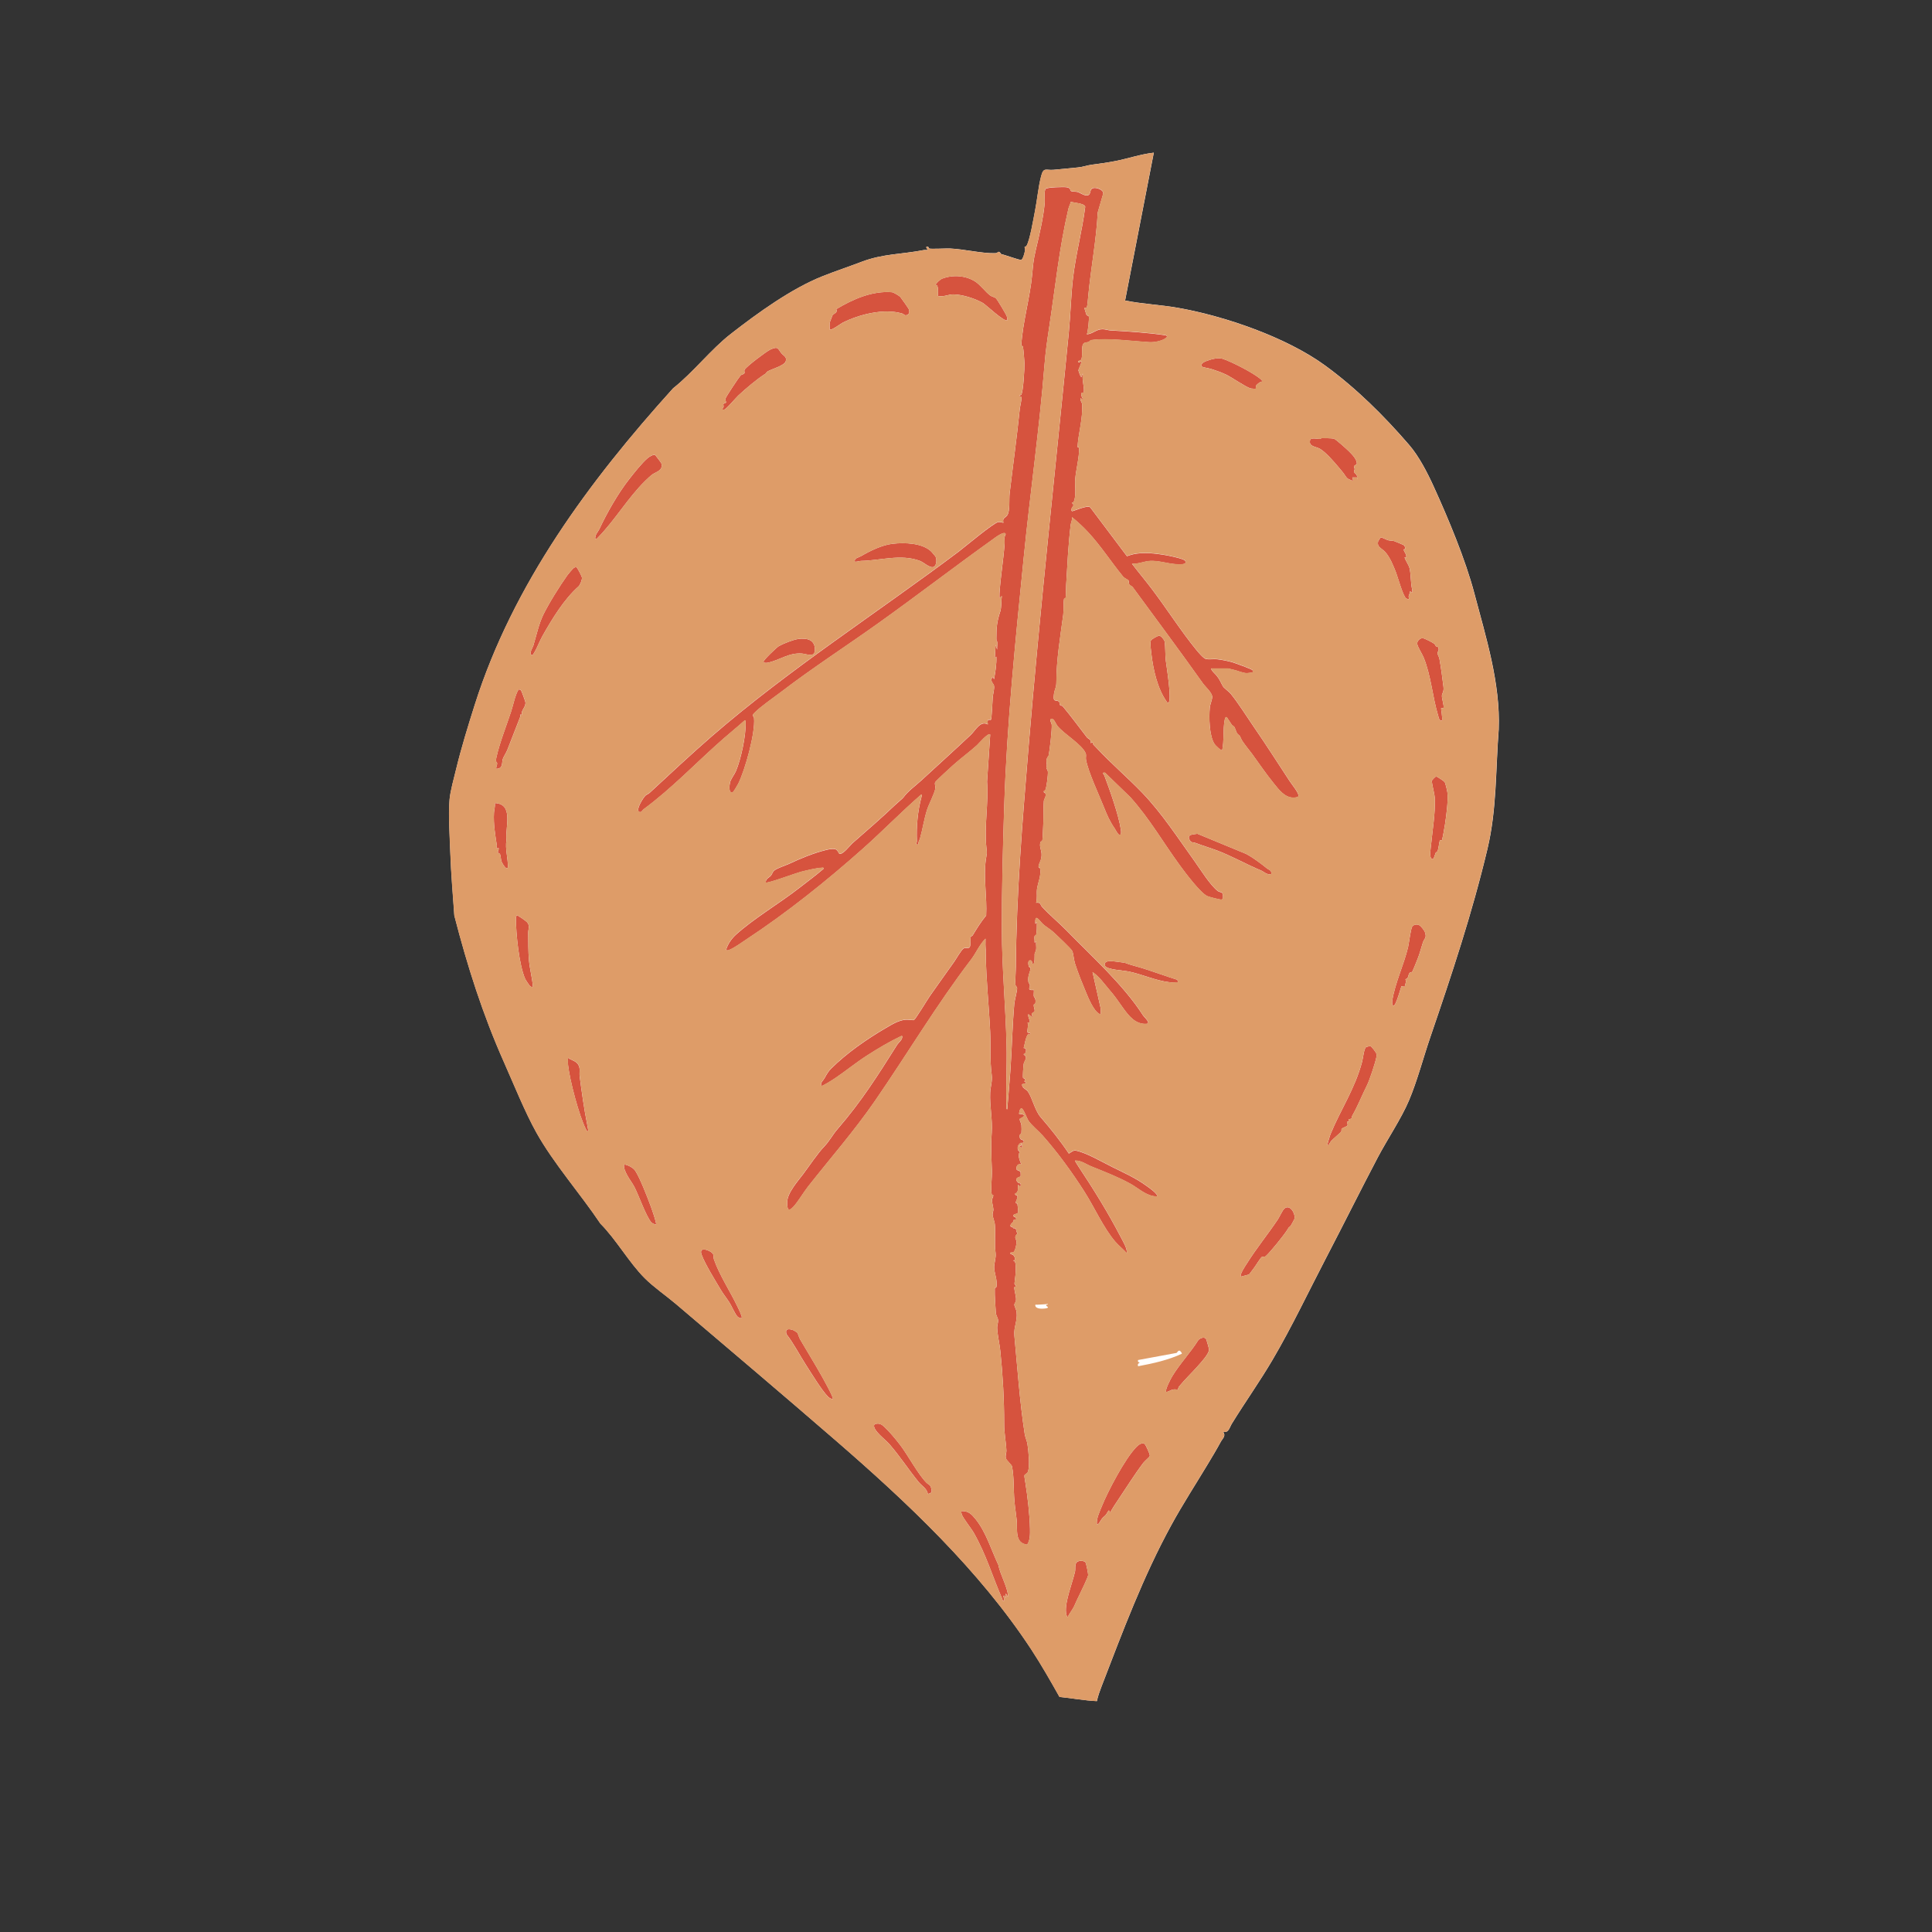 <?xml version="1.0" encoding="UTF-8"?>
<svg id="Layer_1" data-name="Layer 1" xmlns="http://www.w3.org/2000/svg" viewBox="0 0 595.28 595.28">
  <rect x="0" y="0" width="595.28" height="595.28" fill="#333333" stroke="none"/>
  <defs>
    <style>
      .cls-1 {
        fill: #fff;
      }

      .cls-2 {
        fill: #d6533e;
      }

      .cls-3 {
        fill: #de9c68;
      }
    </style>
  </defs>
  <path class="cls-1" d="M355.48,47.04c-3.96.45-7.8,1.78-11.71,2.56-2.45.49-5.24.85-7.37,1.14-1.51.21-2.6.68-4.31.85-2.41.24-4.85.49-7.44.72-2.41.21-3.1-.88-3.84,1.92-.89,3.37-1.22,7.33-1.91,10.81-.47,2.36-1.54,8.86-2.57,10.64-.2.34-.59.36-.64.43-.03.04.23.59.16.98-.11.67-.59,2.68-1.16,2.96-.41.21-5.28-1.63-6.18-1.75-.99-1.42-.82-.32-1.84-.29-4.08.12-9.55-1.25-13.94-1.45-1.06-.05-6.07.21-6.43,0-.15-.09-.21-.47-.29-.49-1.3-.34-.05.92-.12.96-.42.03-.88-.06-1.3.02-6.8,1.33-12.52,1.09-19.17,3.63-3.96,1.51-7.99,2.84-11.92,4.4-9.63,3.81-20.09,11.38-28.3,17.78-6.19,4.81-11.56,11.85-17.79,16.77-25.84,28.6-49.32,60.31-61.12,97.52-2.06,6.5-4.16,13.3-5.76,19.92-.64,2.65-1.78,6.69-2,9.28-.4,4.75.06,11.65.24,16.58.23,6.39.77,12.79,1.23,19.17,4.06,15.71,8.72,30.37,15.3,45.18,2.99,6.74,6.48,15.4,9.99,21.69,5.32,9.53,13.61,18.91,19.72,28.04,4.88,4.91,8.85,12.03,13.66,16.82,2.8,2.8,6.66,5.44,9.59,7.93,16.47,14,33.01,28,49.31,42.12,21.96,19.03,44.16,39.9,60.21,64.36,3.1,4.73,5.91,9.67,8.68,14.6,3.84.39,7.68,1.12,11.52,1.3.29-1.45.87-3.06,1.41-4.47,6.52-16.93,12.81-33.84,21.52-49.76,3.55-6.5,7.55-12.64,11.32-18.92,1.34-2.23,2.68-4.45,3.88-6.68.62-1.15,1.71-1.85.77-3.19,1.73.48,1.92-1.24,2.69-2.48,4.06-6.59,8.6-12.97,12.52-19.64,5.94-10.09,11.2-21.23,16.54-31.47s10.5-20.65,15.89-30.9c2.92-5.55,7.24-11.95,9.6-17.52,2.54-5.97,4.46-13.32,6.6-19.56,6.59-19.28,12.87-38.08,17.6-58,2.9-12.21,2.5-24.32,3.47-36.8.56-14.27-3.97-28.51-7.49-41.88-2.76-10.49-8.04-23.09-12.58-33.05-1.92-4.21-4.5-9.21-7.48-12.68-7.8-9.06-16.47-17.64-26.04-24.6-11.87-8.62-30.73-15.14-45.19-17.69-5.42-.96-10.97-1.18-16.34-2.26l8.85-45.57Z"/>
  <path class="cls-2" d="M373.24,205.92c-.37.37,1.29,1.85,1.55,2.17,1.1,1.34,1.2,1.98,2.04,3.42.27.47,1.88,1.65,2.37,2.25,2.36,2.9,4.92,7.01,7.1,10.18,3.79,5.49,7.48,11.28,11.08,16.76.71,1.08,2.58,3.29,2.73,4.47.07.52-1.23.62-1.56.61-2.75-.02-4.51-2.49-6.01-4.32-2.35-2.87-4.68-6.31-6.82-9.25-.8-1.1-2.75-3.39-3.24-4.45-.81-1.78-.36-.74-1.26-1.74-.28-.31-.62-1.63-.93-2.07-.17-.24-.56-.36-.78-.66-.27-.37-1.38-2.15-1.48-2.24-.47-.38-.63.55-.69.86-.56,2.92-.12,6.24-.75,9.22-.32.32-2.13-1.49-2.35-1.84-1.68-2.52-1.75-8.26-1.48-11.24.09-1.04.79-2.55.74-3.37-.08-1.33-2.1-3.05-2.82-4.06-7.12-10.01-14.44-19.85-21.68-29.72-.26-.35-.87-.45-1.08-.91-.17-.38-.05-.92-.24-1.2-.09-.13-1.21-.59-1.69-1.19-3.68-4.5-6.8-9.4-10.79-13.69-1.52-1.64-3.18-3.16-4.92-4.56.2.83-.28,1.55-.37,2.27-.76,6.13-1.04,12.57-1.41,18.69-.06,1-.06,3.23-.14,3.85-.02.16-.44.13-.49.31-.25,1.02-.09,3.64-.27,4.97-.92,6.91-2.1,13.82-2.12,20.87,0,1.54-.48,1.96-.72,3.41-.51,3.06.87,1.71,1.55,2.51.23.27.17.82.34,1.06.15.23.55.05.76.3,2.57,3.06,5.03,6.42,7.5,9.62.36.47,1.43.56,1.13,1.75,1.15-.5.49,0,.79.4.18.23.84.86,1.12,1.17,4.42,4.75,9.43,9,13.93,13.67,6.08,6.31,11.02,13.96,16.13,21.07,1.81,2.52,4.88,7.53,7.26,9.3.39.29,1.1.34,1.27.53.28.31.54,1.86-.1,2.08-.36.12-3.85-.81-4.41-1.05-2.13-.93-6.92-7.33-8.5-9.5-5.13-7.02-9.41-14.52-15.25-20.99l-7.8-7.56c-1.16-.09-.38.42-.19.92,1.65,4.4,4.39,12.06,5.05,16.54.06.43.15.93.02,1.34-.43,1.36-1.68-1.3-1.88-1.58-1.58-2.29-2.33-4.05-3.39-6.71-1.43-3.6-4.77-10.68-5.47-14.49-.12-.62.13-1.43-.09-1.96-1.16-2.8-6.58-5.86-8.7-8.45-.48-.59-1.05-2.19-1.67-2.18-1.11,0-.15,1.18-.1,1.81.11,1.57-.61,7.93-.98,9.55-.02.1-.7.69-.64,1.78.07,1.22.23.5-.03,1.91-.04.24.42.65.46,1.15.1,1.02-.36,4.73-.77,5.69-.1.24-.43.23-.45.32-.18.71.42.5.48.75.28,1.14-.43,1.58-.5,2.36-.22,2.58-.03,5.66-.23,8.39-.08,1.12-.08,2.6-.21,3.62-.06.48-.45.33-.57.64-.53,1.34.41,2.48.31,4.15-.07,1.16-.38,1.68-.7,2.47-.6,1.52.15,1.15.22,1.42.5,2.1-.69,4.53-.93,6.47-.17,1.36.16,2.79-.27,4.17,1.55-.19,1.21.57,1.78,1.21,2.06,2.31,5.22,4.91,7.57,7.32,7.89,8.1,17.53,16.74,23.56,26.12.42.66,2.76,2.63.92,2.68-3.28.1-5.29-2.48-7.06-4.94-1.59-2.22-2.45-3.56-4.34-5.74-1.63-1.89-2.92-3.85-5.04-5.28l2.5,11.17.02,1.78c-.24.05-.31-.02-.48-.11-1.75-.98-3.29-4.77-4.03-6.53-1.17-2.81-2.42-5.89-3.39-8.85-.37-1.13-.54-3.18-.86-3.94-.28-.67-5.09-5.19-6-6-.85-.76-2.1-1.47-3-2.28-1.15-1.04-2.59-3.68-2.39-.12l.48-.48c-.04,1.13.07,2.84-.25,3.91-.06.22-.43.08-.49.52-.07.55.08,1.24.02,1.82l.48-.24c-.07.74.1,1.58.02,2.3s-.41.99-.48,1.44c-.04.26.2,3.77-.73,2.99-.05-.04.06-1.25-.84-.96-.56.18-.38,1.42-.2,1.87.12.3.53.27.53.39-.07,1.43-.96,2.2-.68,4.32.05.37.43.63.47.99.06.44-.27.95-.22,1.16.14.6,1.32.29,1.42.38.09.08-.07,1.45-.02,1.82.05.42.72.61.52,2.16-.06.47-.51.24-.53.69-.02.63.38,1.23.27,1.87-.04.21-.89.64-.91.69-.06.18.33.81.19,1.16l-1.2-.96c-.33,1.05,1.35,2.89-.24,2.64.37.87-.22,2.31-.02,2.99.05.18,1.32.11.74.61-.08.06-.55-.17-.73.16-.67,1.21-.83,2.72-1.19,4.04.98-.04.8.83.47,1.63-.11.28-.55.11-.47.3.12.26.67.4.7.94.04.69-.59,1.39-.69,1.95s-.36,4.12-.2,4.38c.08.14.59.15.64.42.04.22-.22.5-.22.69,0,.2.67.01.48.49l-1.2.36c-.15,1.11,1.27,1.52,1.77,2.22,1.36,1.91,2.16,5.84,3.89,7.84,3.1,3.6,6.1,7.33,8.75,11.3.68-.4,1.34-1.09,2.2-.91,3.29.68,8.12,3.53,11.26,5.08,3.59,1.78,7.07,3.32,10.37,5.71.48.34,3.93,2.7,3.28,3.32-3.13,0-5.6-2.51-8.18-3.93-3.84-2.11-7.94-3.68-11.97-5.31-1.55-.62-3.22-1.91-5.04-1.8-.1.09.94,1.67,1.09,1.9,4.54,6.83,9.05,14.08,12.95,21.61.75,1.45,2.04,3.49,1.92,5.04-1.11-1.24-2.53-2.35-3.6-3.6-3.59-4.17-6.47-10.69-9.52-15.44-3.83-5.99-8.14-11.92-12.8-17.2-1.25-1.41-3.5-3.2-4.45-4.67-.41-.63-1.36-3.25-1.9-3.62-.72-.48-.88,1.17-.97,1.57,3.39.28.26,1.4.23,1.56-.1.53.43,1.17.51,1.9.06.55.07,1.9,0,2.43-.06.45-.75.24-.5,1.42.21,1.01,1.48.48,1.2,1.44-.03.1-.44.09-.48.28-.1.46.05,1.04,0,1.52l-.71-.48v-.23c.66.09.49-.41.47-.96-1.1.33-1.66,2.21-.47,2.78-.73,1.25-.01,2.68.47,3.94-1.08-.39-1.65.54-1.46,1.52.06.29,1.05.49,1.17.69.1.18.12,1.27.06,1.48-.04.13-2.38.39-.75,1.91.44.41.99-.22.73,1.36l-.72-.72c-.26,1.12.31,2.22-.96,2.76-.13.49.67.46.74.76.14.65-.59,1.53-.51,2.09.02.16.44.12.49.31.06.24.28,2.35.24,2.54-.14.78-1.71.34-1.44,1.26.05.17.63.25.73.48.34.82-.45.47-.66.65-.1.09-.03.44-.14.57-.3.36-.79.55-.88,1.18-.07.53.73.27.92.83,1.1-.23.67.82,1.25,1.58-1.3,1.33-.32,1.62-.28,2.62.03.62-.43,2.88-1,3.18-.35.18-1.07-.14-.89.43.08.25.8.13,1.15.78.22.41.55,1.51-.18,1.27v.23c.59-.21.65,1.29.67,1.8.09,1.84-.23,3.39-.39,5.08-.04.36.44.53.45.92,0,.16-.49.09-.5.26-.08.97.66,2.89.51,4.08-.08.57-.54.94-.5,1.41.03.39.61,1.4.7,2.21.3,2.72-.95,4.65-.7,7.18.95,9.95,1.62,20.22,3.2,30.4.17,1.07.71,2.05.86,3.22.29,2.13.77,6.29.16,8.26-.24.78-1.1.8-1.12,1.31-.02.4.21,1.63.29,2.14.68,4.27,1.33,9.8,1.43,14.17.04,1.72.04,3.57-.86,4.94-3.96-.49-2.94-4.6-3.24-7.57-.2-1.99-.55-4-.71-6.01-.28-3.37-.08-7.18-.73-10.55-.09-.45-1.68-1.85-1.87-2.45-.27-.89.17-1.66.14-2.35-.12-2.88-.7-5.27-.69-8.37.01-7.3-.42-14.96-1.18-22.34-.24-2.32-.9-4.89-.97-7.22-.02-.83.36-1.57.27-2.39-.07-.67-.63-1.38-.69-2.23-.13-2.17-.38-5.27-.32-7.37.01-.45.47-.22.53-.69.26-2.05-.54-3.7-.7-5.53-.14-1.6.62-3.13.42-4.78-.41-3.31.02-5.59-.21-8.67-.08-1.1-.67-2.3-.72-3.14-.04-.59.29-1.12.25-1.65-.06-.89-.45-1.99-.42-2.85.02-.48.42-1.13.4-1.46,0-.14-.44-.11-.49-.3-.38-1.57.13-5.28.05-7.4-.16-4.19-.33-7.52-.04-11.75.27-3.93-.68-8.13-.48-12.25.09-1.84.73-3.5.46-5.51-.6-4.51-.26-8.69-.47-13.21-.37-7.93-1.26-15.97-1.37-24.21-.01-.85.03-.94-.06-1.96-.07-.83.02-1.68-.01-2.51-1.87,1.85-2.89,4.41-4.45,6.46-10.72,14.05-19.58,29-29.63,43.57-6.34,9.2-13.73,17.63-20.63,26.41-1.42,1.81-2.96,4.51-4.44,6.12-1.71,1.86-1.97.66-1.95-1.36.03-2.87,3.23-6.41,4.91-8.64,1.93-2.56,4.42-6.35,6.55-8.57,1.65-1.72,2.47-3.5,4.05-5.32,7.41-8.56,12.37-16.46,18.39-26,.46-.72,1.48-1.41,1.54-2.3.03-.37.04-.43-.34-.34-3.68,1.75-7.14,3.82-10.56,6.02s-6.42,4.67-9.67,6.88c-.53.36-4.14,2.71-4.39,2.44-.26-1.13.58-1.57,1.05-2.42.66-1.18,1.08-2,2.06-2.97,4.77-4.73,10.94-9.02,16.83-12.46,1.91-1.11,3.82-2.33,6.09-2.55.58-.06,2.39.21,2.52.13.6-.37,4.19-6.37,4.99-7.51,2.48-3.56,5.02-7.04,7.5-10.57.52-.75,2.23-3.72,2.87-4.02.54-.26,1.51.08,1.81-.35.44-.62.18-2.54.35-3.2.05-.22.46-.25.57-.43,1.29-2.12,2.59-4.24,4.18-6.15.31-5.57-.87-11.68-.1-17.18.32-2.31.43-1.44.16-3.9-.69-6.31.72-13.69.22-20.16l.97-14.51c-.64-.68-3.59,2.84-4.06,3.26-2.32,2.11-4.96,4.01-7.38,6.18-.77.69-5.18,4.71-5.48,5.2-.34.56.12,1.22.02,1.92-.23,1.58-2.03,4.91-2.61,6.77-.88,2.83-1.32,5.84-2.12,8.68-.17.61-.65,1.07-.46,1.83-1.24.14-.47-.29-.5-1.05-.19-4.48.24-9.2,1.4-13.53.05-.2.19-.71-.06-.78-6.12,5.31-11.79,11.17-17.83,16.55-11.2,9.98-23.56,19.87-36.12,28.14-1.34.88-3.5,2.45-4.88,3.04-.35.15-.97.48-1.3.14.48-1.74,1.67-3.45,3.01-4.67,5.44-4.95,13.45-9.67,19.47-14.36,2.52-1.96,5.09-3.86,7.52-5.93.1-.52-.23-.37-.59-.35-1.55.06-4.81.85-6.42,1.26-1.4.36-10.34,3.68-10.74,3.29-.15-1.15,1.07-1.54,1.58-2.14.42-.5.43-1.09,1.05-1.59.89-.72,3.46-1.54,4.64-2.08,3.58-1.68,7.43-3.27,11.36-4.24.74-.18,1.87-.4,2.61-.26.92.18,1.17,1.28,1.36,1.4,1.01.59,3.44-2.64,4.06-3.18,4.48-3.92,9.05-7.86,13.29-11.91.49-.46,2.23-1.91,2.45-2.23,1.41-1.95,3.57-3.45,5.48-5.2,5.07-4.67,10.19-9.29,15.24-14.04,1.5-1.41,2.96-4.54,5.28-3.24-.34-2.16.64-1.16.95-1.45.26-.24.48-6.03.56-7s.63-2.63.36-3.62c-.16-.59-1.45-1.46-.32-2.57l.36.72c.42-2.29.8-4.62.72-6.96l-.48.48.24-4.08.48,1.44c-.1-.75.16-1.8,0-2.48-.09-.41-.23.4-.24-.99,0-3.38.17-5.2,1.18-8.23.43-1.28.3-3.46.5-4.85l-.72.72c0-.52-.03-1.04,0-1.56.34-5.14,1.21-10.22,1.59-15.4.07-.93-.29-1.72.32-2.82-.34-1.18-3.45,1.24-4.05,1.68-11.86,8.48-23.42,17.39-35.32,25.88-10,7.13-20.25,13.74-29.95,21.17-2.33,1.78-6.15,4.37-8.07,6.33-1.06,1.08-.23.84-.15,1.63.44,4.57-2.75,16-4.87,20.23-.18.36-1.43,2.49-1.62,2.57-1.54.68-1.06-2.44-.86-3.13.28-.97,1.31-2.29,1.75-3.29,1.59-3.68,3.13-11.02,3.01-14.99-.01-.36.16-.71-.37-.6-2.13,1.91-4.37,3.72-6.52,5.6-8.2,7.19-15.88,15.35-24.62,21.76-.28.21-.67,1.17-1.36.7-1-.68,1.36-4.35,1.98-4.94.36-.34.94-.53,1.36-.92,6.24-5.76,12.62-11.76,19.14-17.41,23.74-20.56,50.73-37.88,75.89-56.76,1.95-1.46,10.93-9.05,12.4-9.23.58-.07,1,.15,1.53.24-.38-1.57.57-1.46,1.17-2.31.93-1.32.53-4.93.74-6.7,1.03-8.73,2.24-17.36,3.14-26.14.09-.84.65-2.95.48-3.57-.06-.23-.47-.14-.48-.16-.36-.5.36-.46.41-.51.65-.74,1.09-8.5,1.02-9.92-.04-.92-.31-4.3-.48-5-.05-.22-.5-.05-.48-.49.41-6.99,2.7-14.64,3.36-21.88.25-2.8.38-4.35,1.03-7.13,1.06-4.53,2.4-10.08,2.81-14.71.09-.97-.25-3.83.3-4.38.49-.49,5.57-.64,6.48-.48,1.38.24.95.94,1.31,1.15.49.28,1.49.13,2.05.3.93.29,2.89,1.82,3.66.64.44-.68.12-1.63,1.27-1.86.95-.19,3.35.63,2.9,1.93l-1.63,5.6c-.43,8.47-2.07,16.89-2.89,25.42-.08.87-.26,3.15-.46,3.83-.09.31-.65.06-.73.14s.55,2.06.61,2.15c.14.23.59.28.72.49.19.28-.23,4.79-.61,5.52,1.91-.16,2.89-1.59,4.88-1.58.77,0,1.69.34,2.44.38,5.46.3,11.18.67,16.56,1.44,1.32.19.91.71,0,1.21-1.23.68-3.17,1.05-4.57.97-5.3-.3-12.85-1.39-18.01-.64-.23.03-.45.44-.77.56-.41.15-1,.14-1.34.34-1.14.65-.28,3.84-.92,5.08-.32.62-1.05.15-.92.76.07.32.71-.2.96-.12.2.21-.91,2.35-.9,2.72,0,.12.6,1.77.67,1.84.6.58.33-.87.71-.72-.38,1.64.54,4.18.26,5.63-.07.37-1.01-.45-.69,1.16.09.45.72.86.07,1.13-.24.1.06-.6-.36-.48-.21.69.43,1.27.47,1.81.3,4.43-1.13,8.84-1.41,13.21,0,.12.46,0,.48.45.11,2.51-.95,6.65-1.18,9.37-.17,1.98.4,5.18-.45,7.03-.18.39-.54.27-.56.29-.09.15.48.41.45.8-.03.33-1.1,1.34-.45,1.84.23.18,4.77-2.01,5.62-1.18l11.33,15.07c3.64-1.5,7.83-.99,11.66-.38,1.02.16,5.77,1.13,6.2,1.72,1.07,1.46-2.1,1.17-3.01,1.09-2.42-.19-5.17-1.11-7.68-.98-1.93.1-3.71,1.01-5.64.86,2.08,2.71,4.29,5.33,6.34,8.06,4.48,5.94,8.83,12.77,13.47,18.45.64.78,2.24,2.74,3.12,2.88,1.02.16,2.24-.08,3.32.04,1.39.15,3.28.53,4.62.9.75.21,6.12,2.18,6.3,2.46.06.1.05.67.03.69-.06.06-1.61.24-1.8.24-1.29-.02-2.88-.8-4.17-1.06-.41-.08-1.5-.38-1.59-.38h-5.16ZM310.36,341.76c.31-3.95.68-7.92.96-11.88.48-6.84.6-13.8,1.21-20.63.11-1.19.92-3.98.86-4.81-.03-.4-.47-.64-.51-.95-.13-.93.11-4.19.12-5.51.17-22.5,2.02-44.82,3.87-67.21,3.54-42.83,8.26-85.58,12.46-128.41.53-5.41.64-10.9,1.24-16.28.84-7.54,2.86-14.83,3.81-22.35-.12-1.09-3.54-1.24-4.44-1.56-.16.75-.56,1.4-.74,2.15-2.85,12.14-4.05,24.24-5.93,36.55-.63,4.11-1.11,7.48-1.44,11.58-1.59,19.88-4.44,39.67-6.42,59.53-2.52,25.37-5.16,50.78-5.99,76.33-.41,12.74-.76,25.44-.73,38.13.03,11.82,1.16,23.65,1.45,35.53.16,6.31-.26,12.67,0,18.97.01.29-.18.89.24.84Z"/>
  <path class="cls-2" d="M277.41,91.51c.23.26,2.54,3.53,2.61,3.75.2.6.3,1.27-.3,1.65-.93.6-1.14-.14-1.76-.32-5.58-1.65-13.19.26-18.3,2.82-.58.29-3.58,2.56-4.02,2.1.05-.72-.11-1.54.05-2.23.03-.11.75-1.98.8-2.08.38-.66,1.73-.79,1.18-1.95,5.15-3.09,11.1-5.72,17.24-5.21.48.1,2.18,1.1,2.5,1.46Z"/>
  <path class="cls-2" d="M300.44,86.73c1.69,1.07,3.21,3.25,4.68,4.32.49.36,1.31.47,1.76.88.41.38,3.14,4.94,3.33,5.54.12.38.2.75.16,1.16-.78.82-6.58-4.74-7.55-5.29-2.49-1.4-6.28-2.61-9.14-2.64-1.36-.01-3.11.89-4.67.49-.05-1,.17-2.25-.25-3.19-.11-.26-.55-.11-.47-.29.24-.54,1.39-1.62,1.99-1.85,3.24-1.25,7.22-1.01,10.16.86Z"/>
  <path class="cls-2" d="M352.78,445.03c.26.3,1.24,2.41,1.35,2.86.08.33.25.55.05.91-.09.17-1.57,1.48-1.92,1.94-2.72,3.6-5.21,7.62-7.68,11.28-.93,1.38-1.75,2.6-2.54,4.06l-.36-.72c-.47.43-.65,1.11-1.1,1.55-.9.88-.7.45-1.57,1.79-.22.34-.57,1.1-1.05.98-.14-1.9.76-3.64,1.44-5.35,1.81-4.58,7.23-14.97,10.79-18.54.55-.56,1.84-1.6,2.58-.76Z"/>
  <path class="cls-2" d="M416.39,344.58c-.39.47-1.23-.14-.66,1.02-1.4-.2-.19.59-.58,1.2-.21.33-1.59.74-1.76,1.02-.13.21.02.6-.13.82-.3.46-2.5,2.23-3.15,2.96-.11.13-1.04,1.89-1.1,1.07-.01-.2.77-2.79.92-3.16,3.14-7.66,7.54-13.98,9.77-22.39.25-.96.59-4.18,1.25-4.51.22-.11,1.11-.3,1.35-.25.31.07,1.6,1.83,1.72,2.13.2.48.17.76.07,1.25-.33,1.72-2.1,7.1-2.88,8.64-1.57,3.11-2.78,6.29-4.55,9.38-.14.24-.12.66-.25.82Z"/>
  <path class="cls-2" d="M201.84,140.19c.14.08,1.87,2.38,1.92,2.54.67,2.22-1.57,2.64-2.72,3.43-.55.38-1.76,1.52-2.28,2.04-5.25,5.17-9.16,11.89-14.39,17.29-.27.28-.52.67-.96.59-.13-1.35.85-2.16,1.3-3.13,2.31-4.94,5.76-10.99,9.11-15.25,1.59-2.03,3.87-4.95,5.77-6.58.4-.35,1.77-1.19,2.25-.91Z"/>
  <path class="cls-2" d="M235.89,115.12c-2.76,1.76-6.06,4.56-8.45,6.79-.8.75-3.65,4.2-4.34,4.31-.98.15-.19-.69-.15-.88.05-.28-.13-.62-.06-.79.15-.34.74-.39.82-.5.1-.13-.3-.74-.18-1.23.13-.57,4.16-6.6,4.65-7.12.33-.35,1-.33,1.2-.74.14-.29-.2-.6.08-1.08.59-1.02,6.76-5.68,7.97-6.21,2.48-1.1,2.22-.14,3.34,1.18.73.85,1.8,1.17,1.31,2.51s-4.28,2.32-5.57,3.08c-.39.23-.47.6-.62.69Z"/>
  <path class="cls-2" d="M287,170c.11.11,1.16,1.35,1.21,1.43.53.86.4,3.12-.77,3.3s-2.84-1.49-4.06-1.94c-5.85-2.17-12.19-.06-18.04.03-.65.01-1.31.36-2.01.22-.04-1.15,1.18-1.22,1.98-1.69,2.7-1.58,6.45-3.43,9.69-3.8,3.7-.43,9.22-.29,12.01,2.45Z"/>
  <path class="cls-2" d="M178.29,180.65c-4.49,3.97-8.16,10.01-11.17,15.35-.93,1.66-1.66,3.77-2.64,5.28-.15.23-.26.63-.64.55-1.03-.22.35-2.46.48-2.88.9-2.95,1.73-6.78,3.03-9.45,1.72-3.55,5.13-9,7.45-12.24.22-.31,1.56-1.91,1.76-2.07.27-.21.72-.6,1.08-.37.31.19,1.62,2.71,1.67,3.16.08.65-.59,2.28-1.02,2.67Z"/>
  <path class="cls-2" d="M442.45,199.13c.15.16.82-.13.83.98,0,.57-.38.75-.38,1.09,0,.4.52,1.24.61,1.78.51,2.88.89,5.77,1.24,8.6.21,1.7-.49,1.97-.48,2.85.01,1.03.66,2.82.51,3.6-.05.27-.64.04-.73.13-.13.14.53,3.23.23,3.84-.88.03-.86-.52-1.13-1.39-1.79-5.85-2.19-12.38-4.51-18.05-.4-.98-1.91-3.33-1.98-4.25-.06-.74.89-1.76,1.71-1.68.6.06,2.97,1.3,3.53,1.71.26.19.33.55.55.78Z"/>
  <path class="cls-2" d="M397.67,377.71c-.73.74-.28-.01-1.04,1.23-.91,1.49-5.4,7.08-6.66,8.12-.37.31-.79.03-1.12.19-.45.22-1.89,2.67-2.42,3.35-.28.36-1.4,1.9-1.49,1.99-.26.25-2.06.56-2.58.78-.54-.58,1.41-3.41,1.82-4.06,2.95-4.7,6.42-8.94,9.51-13.53.56-.83,1.46-2.92,2.09-3.43,1.78-1.45,3.5,1.84,3.04,3.27-.04.11-1.07,2.01-1.15,2.1Z"/>
  <path class="cls-2" d="M444.25,258.91s-.45-.2-.57.02c-.27.49-.39,2.48-.76,3.33-.13.3-.47.31-.55.47-.34.68-.63,2.79-1.45,1.64-.5-.69-.06-3.3.04-4.3.44-4.46,1.25-9.23,1.15-13.73-.04-1.77-.79-3.94-.95-5.74.05-.26,1.08-1.31,1.33-1.34.29-.03,2.43,1.42,2.63,1.7.24.33.79,2.71.85,3.23.27,2.67-.34,7.11-.75,9.82-.1.64-.79,4.73-.97,4.9Z"/>
  <path class="cls-2" d="M432.7,168.06c.06.06.32.91.31,1.01,0,.14-.5.14-.51.26-.03.51,1.12,1.66.73,2.52l-.47-.13c.34,1.13,1.34,2.36,1.57,3.47.45,2.19.28,4.33.77,6.43.08.34.07.68.05,1.02l-.71-.48c.06.57-.35,1.08-.41,1.59-.05.46.57,1.36-.74.63-.96-.53-2.58-6.48-3.13-7.91-.81-2.08-1.89-4.81-3.4-6.44-1.02-1.11-2.65-1.51-2.11-3.3.03-.1.74-1.14.81-1.14.36-.03,1.69.72,2.24.87.61.16,1.24.08,1.89.27.34.1,2.98,1.22,3.1,1.34Z"/>
  <path class="cls-2" d="M415.63,139.05c.96.97,2.45,2.41,2.45,3.88,0,.09-.92.63-.92.73,0,.23.21.54.22.91,0,.25-.22.54-.21.77,0,.36,1.2.96.95,1.77h-1.44c-.09.08.59,1.27-.12.96-.26-.11-1.14-.48-1.25-.56-.53-.33-1.11-1.46-1.51-1.92s-.68-.83-1.11-1.34c-1.44-1.72-4.14-4.9-6.02-5.98-1.31-.76-3.59-.59-2.98-2.77.19-.7,2.47-.25,2.88-.27.3,0,.46-.24.75-.23.91,0,2.9-.01,3.66.16.55.12,4.01,3.25,4.64,3.88Z"/>
  <path class="cls-2" d="M437.49,285.2c.38.26,1.35,1.46,1.53,1.95.68,1.93-.15,1.88-.61,3.26-.56,1.71-.95,3.39-1.64,5.08-.29.73-1.38,3.47-1.6,3.87-.14.26-.61.17-.84.4-.33.32-.36,1.11-.63,1.55-.18.29-.62.35-.65.41-.05.08.21.47.15.74-.05.24-.37,1.57-.43,1.62-.05.05-.69-.35-.96-.24-.54,1.65-1.08,3.72-1.81,5.27-.69,1.46-1.21.51-1.02-.78.8-5.32,3.61-11.15,4.87-16.5.3-1.27.81-5.74,1.31-6.37.57-.7,1.6-.77,2.33-.27Z"/>
  <path class="cls-2" d="M369.08,420.89c-1.67,1.9-3.98,4.1-5.79,6.31-.22.27-.34.92-.38.95-.06.05-.95-.15-1.55-.01-.75.18-1.27.68-2.03.74-.48-.54,1.41-4.08,1.82-4.77,2.38-3.96,5.7-7.38,8.13-11.3.6-.51,1.6-.95,2.28-.36.13.11.97,3.16.97,3.36,0,1.32-2.53,4.04-3.46,5.09Z"/>
  <path class="cls-2" d="M300.64,468.13c3.16,3.91,4.82,9.51,6.96,14.03.58,3.01,2.68,6.45,3.01,9.48.12,1.13-.6-.87-.72-.6v1.2c-.32.14-.25-1-.72-.48-.08.09.38,1.1.24,1.44-.63.11-.42-.11-.58-.48-3.03-6.97-4.98-13.77-8.82-20.48-.81-1.41-3.3-4.47-3.69-5.67-.11-.32-.14-.63-.11-.97,2.21-.1,3.19,1,4.43,2.53Z"/>
  <path class="cls-2" d="M360.04,216.48c-.34.25-.51-.23-.65-.43-2.74-3.87-4.05-9.68-4.6-14.36-.12-1.02-.47-3.39-.22-4.24.15-.52,2.09-1.5,2.52-1.57.56-.09,1.64,1.19,1.74,1.77.29,1.64.16,4.12.37,5.87s1.92,12.16.84,12.96Z"/>
  <path class="cls-2" d="M388.84,117.6c-.37-.17-1.52.82-1.7,1.06-.3.41-.18,1.05-.22,1.1-.05.06-1.43-.04-1.5-.06-1.45-.34-5.89-3.46-7.7-4.31-1.37-.64-3.09-1.26-4.53-1.71-.43-.13-2.71-.56-2.8-.68-.63-.76.43-1.41,1.05-1.66,1.37-.55,3.8-1.27,5.17-.83,2.73.87,9.63,4.39,11.74,6.26.27.24.59.37.5.82Z"/>
  <path class="cls-2" d="M160.54,212.7c.13.14,1.28,3.29,1.33,3.59.27,1.69-1.54,2.52-1.03,4.03l-.48-.24c0,.25.02.53-.07.77-1.32,3.4-2.64,6.8-3.97,10.2-.32.82-1.27,2.28-1.43,2.89-.32,1.26.12,2.89-1.98,2.94-.13-.56.35-1.27.25-1.76-.08-.4-.58-.13-.19-1.89,1.02-4.5,3.05-9.56,4.5-13.98.73-2.21,1.16-4.87,2.3-6.82.17-.04.62.14.75.28Z"/>
  <path class="cls-2" d="M383.97,263.12c2.01,1.04,4.6,2.99,6.44,4.48.53.43,1.42.45,1.31,1.68-1.41.37-2.16-.64-3.14-1.06-4.45-1.86-8.7-4.27-13.18-6.02-2.33-.91-5.04-1.7-7.13-2.51-.72-.28-1.26.14-1.8-1.04-.75-1.64,1.24-1.52,2.47-1.75l15.03,6.21Z"/>
  <path class="cls-2" d="M164.2,304.08c-.43.07-.67-.06-.98-.34-.09-.08-1.26-1.81-1.35-2.01-1.93-4.21-2.93-14.2-2.91-18.9,0-.29.19-.54.2-.83.22-.16,2.99,1.85,3.25,2.15.97,1.14.32,2.14.34,3.24.04,2.82-.02,5.79.25,8.65.25,2.68,1.01,5.35,1.2,8.04Z"/>
  <path class="cls-2" d="M153.44,262.76c-.19-.3.38-1.23.2-1.4-.08-.07-.65.07-.72,0-.07-.07.21-.52.17-.8-.51-3.34-1.09-6.59-.89-10.13.05-.97.43-1.95.25-2.99,5.97.23,3.14,7.56,3.6,11.4-.47,2.72.51,5.6.44,8.37-.37,1.17-1.68-1.11-1.9-1.63-.31-.73-.27-1.82-.51-2.38-.16-.36-.58-.35-.64-.44Z"/>
  <path class="cls-2" d="M245.99,196.87c2.54-.3,5.03.12,5.1,3.19.06,2.74-2.48,1.43-3.97,1.31-4.12-.33-6.91,2.08-10.61,2.83-.36.07-1.17.13-1.26-.31s4.01-4.41,4.76-4.83c1.32-.75,4.52-2.01,5.98-2.18Z"/>
  <path class="cls-2" d="M272.6,439.76c1.51,1.4,3.48,3.79,4.75,5.45,2.39,3.13,5.54,9.06,8.08,11.6.89.89,1.27.44,1.6,2.25.17.9-.31,1.02-1.15,1.25-.22-1.64-1.92-2.54-2.88-3.73-3.08-3.8-5.74-7.91-8.88-11.52-1.17-1.35-3.77-3.3-4.56-4.85-.32-.64-.49-1.34.36-1.51,1.19-.23,1.85.28,2.68,1.04Z"/>
  <path class="cls-2" d="M244.76,410.01c.05.02.88.59.92.63.19.25.52,1.49.85,2.04,2.18,3.75,4.48,7.43,6.58,11.18.45.8,3.84,6.84,3.5,7.17-.58.06-1.15-.35-1.53-.74-1.9-1.94-5.05-7.11-6.61-9.52-2.07-3.19-3.79-6.64-6.12-9.67-.65-2.06,1.22-1.65,2.43-1.1Z"/>
  <path class="cls-2" d="M332.38,481.01c.6-.13,1.73-.12,2.1.44.19.28.85,3.47.8,3.89-.08.74-2.24,5.12-2.73,6.16-.54,1.14-.91,1.82-1.45,3.11s-1.52,2.38-2.13,3.63c-.29,0-.48-1.1-.51-1.35-.38-3.47,1.99-9.17,2.78-12.69.22-1-.31-2.85,1.15-3.17Z"/>
  <path class="cls-2" d="M228.52,406.08c-.21.22-.92-.1-1.21-.35-.78-.69-1.89-3.36-2.55-4.39-.83-1.31-1.89-2.6-2.73-4.02-1.69-2.86-4.73-7.74-5.83-10.68-.86-2.28,1.34-1.78,2.65-1.01,1.46.86.82,1.54,1.14,2.44,1.7,4.87,5.04,9.88,7.27,14.6.25.52,1.56,3.11,1.27,3.41Z"/>
  <path class="cls-2" d="M181.24,348.48c-.29.33-.64-.4-.73-.58-2.1-4.14-4.98-15.07-5.48-19.72-.08-.75-.01-1.5-.03-2.25,1.02.77,2.37.89,3.12,2.04.79,1.23.32,2.32.48,3.6.62,4.82,1.38,10.27,2.33,14.95.06.29.37,1.9.3,1.98Z"/>
  <path class="cls-2" d="M346.78,296.72c1.06.48,3.97,1.19,5.6,1.71,3.5,1.12,6.89,2.37,10.41,3.47l.14.74c-.9-.05-1.85.09-2.74-.02-4.17-.51-8.26-2.41-12.33-3.27-1.52-.32-6.82-.58-7.37-1.75-.48-1.04.5-1.38,1.37-1.51.31-.05,4.7.52,4.92.62Z"/>
  <path class="cls-2" d="M202.12,377.28c-.12.13-1.27-.42-1.45-.65-1.7-2.08-3.77-8.1-5.17-10.85-.61-1.19-1.58-2.42-2.19-3.57-.56-1.07-1.2-2.24-1.03-3.41,1.12.07,2.86,1.01,3.46,1.94,1.49,2.32,3.72,8.09,4.74,10.86.28.76,1.93,5.37,1.64,5.68Z"/>
  <path class="cls-1" d="M363.59,416.21s.71.73.53.9c-4.22,1.96-8.86,2.98-13.44,3.84-.35-.87.48-1.01.48-1.08,0-.15-.78-.07-.48-.84l11.82-2.18c.24-.09.48-.91,1.09-.65Z"/>
  <path class="cls-1" d="M322.84,401.76c.02.49-.63-.04-.48.6.02.08,1.39.59-.38.82-.8.1-2.77.18-2.98-.82-.11-.55.25-.32.59-.35,1.08-.1,2.17-.07,3.24-.24Z"/>
  <path class="cls-2" d="M418.24,147.36c.16.08.16.16,0,.24v-.24Z"/>
  <path class="cls-3" d="M310.36,341.76c-.42.06-.23-.54-.24-.84-.25-6.3.17-12.66,0-18.97-.29-11.88-1.42-23.71-1.45-35.53-.03-12.69.32-25.39.73-38.13.83-25.55,3.47-50.96,5.99-76.33,1.97-19.86,4.82-39.64,6.42-59.53.33-4.1.81-7.46,1.44-11.58,1.88-12.31,3.08-24.41,5.93-36.55.18-.75.58-1.4.74-2.15.91.32,4.32.47,4.44,1.56-.95,7.52-2.97,14.81-3.81,22.35-.6,5.39-.71,10.88-1.24,16.28-4.19,42.83-8.91,85.57-12.46,128.41-1.85,22.39-3.7,44.71-3.87,67.21-.01,1.32-.24,4.59-.12,5.51.04.31.48.55.51.95.06.83-.75,3.62-.86,4.81-.61,6.84-.72,13.79-1.21,20.63-.28,3.96-.65,7.93-.96,11.88Z"/>
  <path class="cls-3" d="M355.48,47.04l-8.85,45.57c5.38,1.08,10.93,1.3,16.34,2.26,14.45,2.56,33.32,9.08,45.19,17.69,9.57,6.95,18.25,15.54,26.04,24.6,2.99,3.47,5.56,8.47,7.48,12.68,4.54,9.96,9.82,22.56,12.58,33.05,3.52,13.37,8.04,27.61,7.49,41.88-.98,12.48-.58,24.59-3.47,36.8-4.73,19.91-11.01,38.72-17.6,58-2.13,6.24-4.06,13.6-6.6,19.56-2.37,5.56-6.68,11.97-9.6,17.52-5.39,10.25-10.54,20.63-15.89,30.9s-10.59,21.38-16.54,31.47c-3.92,6.66-8.46,13.05-12.52,19.64-.76,1.24-.96,2.96-2.69,2.48.95,1.34-.15,2.04-.77,3.19-1.2,2.23-2.54,4.45-3.88,6.68-3.76,6.28-7.76,12.42-11.32,18.92-8.71,15.93-14.99,32.84-21.52,49.76-.54,1.41-1.12,3.02-1.41,4.47-3.84-.18-7.68-.91-11.52-1.3-2.77-4.93-5.58-9.87-8.68-14.6-16.05-24.45-38.25-45.33-60.21-64.36-16.3-14.12-32.84-28.13-49.31-42.12-2.93-2.49-6.79-5.13-9.59-7.93-4.8-4.8-8.78-11.91-13.66-16.82-6.11-9.13-14.4-18.51-19.72-28.04-3.51-6.29-7-14.96-9.99-21.69-6.58-14.81-11.24-29.47-15.3-45.18-.46-6.38-1-12.78-1.23-19.17-.18-4.93-.64-11.83-.24-16.58.22-2.59,1.36-6.63,2-9.28,1.6-6.62,3.7-13.42,5.76-19.92,11.8-37.21,35.27-68.92,61.12-97.52,6.23-4.92,11.61-11.96,17.79-16.77,8.22-6.39,18.67-13.97,28.3-17.78,3.93-1.56,7.96-2.89,11.92-4.4,6.66-2.54,12.38-2.29,19.17-3.63.42-.08.88,0,1.3-.02.07-.05-1.18-1.3.12-.96.08.02.14.4.29.49.36.21,5.37-.05,6.43,0,4.39.2,9.85,1.58,13.94,1.45,1.02-.03.85-1.13,1.84.29.9.12,5.77,1.96,6.18,1.75.57-.28,1.05-2.3,1.16-2.96.07-.39-.19-.94-.16-.98.05-.07.44-.08.64-.43,1.02-1.78,2.1-8.28,2.57-10.64.7-3.47,1.02-7.44,1.91-10.81.74-2.81,1.43-1.71,3.84-1.92,2.6-.23,5.04-.47,7.44-.72,1.72-.17,2.8-.65,4.31-.85,2.13-.29,4.92-.65,7.37-1.14,3.92-.78,7.76-2.12,11.71-2.56ZM373.24,205.92h5.16c.08,0,1.18.3,1.59.38,1.29.25,2.88,1.04,4.17,1.06.19,0,1.74-.17,1.8-.24.02-.02.03-.6-.03-.69-.18-.29-5.55-2.26-6.3-2.46-1.35-.37-3.23-.75-4.62-.9-1.08-.12-2.3.12-3.32-.04-.88-.14-2.48-2.1-3.12-2.88-4.64-5.68-8.99-12.51-13.47-18.45-2.05-2.72-4.26-5.35-6.34-8.06,1.93.15,3.71-.76,5.64-.86,2.51-.13,5.26.78,7.68.98.91.07,4.08.37,3.01-1.09-.43-.59-5.18-1.55-6.2-1.72-3.83-.61-8.02-1.12-11.66.38l-11.33-15.07c-.85-.83-5.39,1.36-5.62,1.18-.66-.5.42-1.51.45-1.84.04-.38-.53-.64-.45-.8.02-.03.38.1.56-.29.85-1.85.28-5.05.45-7.03.23-2.72,1.29-6.86,1.18-9.37-.02-.46-.49-.33-.48-.45.27-4.36,1.7-8.77,1.41-13.21-.04-.54-.68-1.12-.47-1.81.42-.12.12.58.36.48.65-.27.02-.68-.07-1.13-.33-1.61.61-.79.69-1.16.28-1.45-.64-3.99-.26-5.63-.39-.16-.11,1.29-.71.72-.07-.07-.67-1.72-.67-1.84,0-.36,1.11-2.5.9-2.72-.25-.08-.89.44-.96.12-.13-.61.6-.14.92-.76.64-1.24-.22-4.43.92-5.08.34-.2.93-.19,1.34-.34.32-.12.54-.53.77-.56,5.17-.74,12.71.34,18.01.64,1.4.08,3.34-.3,4.57-.97.91-.5,1.32-1.02,0-1.21-5.38-.76-11.1-1.14-16.56-1.44-.75-.04-1.67-.38-2.44-.38-1.99,0-2.97,1.42-4.88,1.58.37-.72.8-5.24.61-5.52-.13-.2-.58-.26-.72-.49-.06-.1-.69-2.08-.61-2.15s.64.17.73-.14c.2-.67.38-2.96.46-3.83.81-8.53,2.46-16.95,2.89-25.42l1.63-5.6c.45-1.31-1.94-2.13-2.9-1.93-1.15.23-.83,1.19-1.27,1.86-.77,1.18-2.72-.35-3.66-.64-.56-.17-1.56-.02-2.05-.3-.36-.21.07-.9-1.31-1.15-.91-.16-5.99-.01-6.48.48-.55.55-.21,3.41-.3,4.38-.41,4.63-1.75,10.18-2.81,14.71-.65,2.78-.78,4.34-1.03,7.13-.65,7.24-2.95,14.88-3.36,21.88-.03.43.43.27.48.49.17.7.44,4.08.48,5,.06,1.42-.37,9.18-1.02,9.92-.05.05-.77.01-.41.51.01.02.42-.07.48.16.17.62-.4,2.73-.48,3.57-.89,8.79-2.1,17.42-3.14,26.14-.21,1.77.19,5.38-.74,6.7-.6.85-1.55.74-1.17,2.31-.54-.09-.95-.31-1.53-.24-1.47.17-10.45,7.76-12.4,9.23-25.16,18.88-52.15,36.2-75.89,56.76-6.52,5.65-12.89,11.65-19.14,17.41-.42.39-1,.58-1.36.92-.62.59-2.98,4.25-1.98,4.94.69.48,1.08-.49,1.36-.7,8.74-6.4,16.42-14.56,24.62-21.76,2.15-1.89,4.39-3.69,6.52-5.6.53-.1.36.24.37.6.12,3.97-1.43,11.31-3.01,14.99-.43,1-1.47,2.32-1.75,3.29-.2.69-.68,3.81.86,3.13.18-.08,1.44-2.21,1.62-2.57,2.12-4.23,5.31-15.66,4.87-20.23-.08-.79-.91-.55.15-1.63,1.92-1.96,5.74-4.55,8.07-6.33,9.7-7.42,19.96-14.04,29.95-21.17,11.9-8.49,23.46-17.4,35.32-25.88.6-.43,3.71-2.85,4.05-1.68-.61,1.1-.25,1.89-.32,2.82-.38,5.18-1.25,10.26-1.59,15.4-.03.52,0,1.04,0,1.56l.72-.72c-.2,1.39-.07,3.58-.5,4.85-1.01,3.03-1.18,4.86-1.18,8.23,0,1.39.14.59.24.99.16.68-.1,1.73,0,2.48l-.48-1.44-.24,4.08.48-.48c.08,2.34-.3,4.67-.72,6.96l-.36-.72c-1.14,1.11.15,1.98.32,2.57.27.98-.28,2.7-.36,3.62-.08.97-.31,6.76-.56,7-.31.29-1.29-.71-.95,1.45-2.32-1.3-3.77,1.83-5.28,3.24-5.05,4.75-10.17,9.37-15.24,14.04-1.91,1.75-4.07,3.25-5.48,5.2-.23.31-1.97,1.76-2.45,2.23-4.24,4.05-8.81,7.99-13.29,11.91-.62.54-3.06,3.77-4.06,3.18-.2-.11-.44-1.22-1.36-1.4-.74-.14-1.87.08-2.61.26-3.93.97-7.78,2.56-11.36,4.24-1.17.55-3.75,1.37-4.64,2.08-.62.5-.64,1.09-1.05,1.59-.5.6-1.73.99-1.58,2.14.41.39,9.34-2.93,10.74-3.29,1.61-.41,4.87-1.2,6.42-1.26.36-.01.69-.17.59.35-2.43,2.07-5,3.97-7.52,5.93-6.02,4.69-14.03,9.41-19.47,14.36-1.34,1.22-2.53,2.93-3.01,4.67.33.34.95,0,1.3-.14,1.38-.59,3.54-2.16,4.88-3.04,12.57-8.28,24.92-18.16,36.12-28.14,6.04-5.38,11.7-11.24,17.83-16.55.25.07.12.58.06.78-1.16,4.33-1.59,9.05-1.4,13.53.03.76-.74,1.2.5,1.05-.2-.75.29-1.22.46-1.83.8-2.85,1.23-5.86,2.12-8.68.58-1.86,2.38-5.19,2.61-6.77.1-.7-.36-1.36-.02-1.92.29-.49,4.7-4.5,5.48-5.2,2.42-2.18,5.06-4.07,7.38-6.18.46-.42,3.42-3.94,4.06-3.26l-.97,14.51c.51,6.46-.91,13.85-.22,20.16.27,2.46.17,1.59-.16,3.9-.77,5.5.4,11.61.1,17.18-1.59,1.91-2.89,4.03-4.18,6.15-.11.19-.52.21-.57.43-.17.67.09,2.58-.35,3.2-.3.43-1.27.09-1.81.35-.64.31-2.35,3.28-2.87,4.02-2.48,3.53-5.01,7.01-7.5,10.57-.79,1.14-4.39,7.14-4.99,7.51-.13.08-1.94-.19-2.52-.13-2.27.22-4.18,1.44-6.09,2.55-5.89,3.44-12.06,7.73-16.83,12.46-.98.97-1.4,1.79-2.06,2.97-.48.86-1.31,1.3-1.05,2.42.26.27,3.86-2.08,4.39-2.44,3.26-2.2,6.43-4.79,9.67-6.88,3.42-2.2,6.88-4.27,10.56-6.02.38-.08.37-.03.34.34-.06.89-1.08,1.58-1.54,2.3-6.02,9.54-10.97,17.45-18.39,26-1.57,1.82-2.4,3.6-4.05,5.32-2.13,2.22-4.62,6.02-6.55,8.57-1.68,2.22-4.88,5.76-4.91,8.64-.02,2.02.24,3.23,1.95,1.36,1.48-1.61,3.02-4.32,4.44-6.12,6.91-8.78,14.29-17.21,20.63-26.41,10.05-14.58,18.91-29.52,29.63-43.57,1.57-2.05,2.58-4.61,4.45-6.46.04.83-.05,1.67.01,2.51.08,1.02.05,1.11.06,1.96.11,8.24,1,16.29,1.37,24.21.21,4.52-.13,8.7.47,13.21.27,2.01-.38,3.67-.46,5.51-.2,4.11.75,8.32.48,12.25-.29,4.23-.12,7.56.04,11.75.08,2.12-.42,5.83-.05,7.4.04.19.48.16.49.3.02.33-.38.97-.4,1.46-.04.86.36,1.96.42,2.85.04.54-.29,1.06-.25,1.65.06.84.64,2.04.72,3.14.23,3.08-.2,5.36.21,8.67.2,1.66-.56,3.18-.42,4.78.16,1.84.96,3.48.7,5.53-.06.47-.51.24-.53.69-.06,2.11.19,5.2.32,7.37.05.85.61,1.56.69,2.23.09.82-.29,1.56-.27,2.39.06,2.33.73,4.89.97,7.22.76,7.38,1.19,15.04,1.18,22.34,0,3.1.57,5.5.69,8.37.03.7-.42,1.46-.14,2.35.19.6,1.78,2,1.87,2.45.65,3.37.45,7.18.73,10.55.17,2,.51,4.01.71,6.01.3,2.97-.72,7.07,3.24,7.57.9-1.37.89-3.22.86-4.94-.1-4.37-.75-9.9-1.43-14.17-.08-.51-.31-1.74-.29-2.14.03-.51.88-.52,1.12-1.31.61-1.98.12-6.13-.16-8.26-.16-1.16-.7-2.15-.86-3.22-1.58-10.18-2.25-20.45-3.2-30.4-.24-2.53,1.01-4.46.7-7.18-.09-.82-.66-1.82-.7-2.21-.04-.47.43-.83.5-1.41.16-1.19-.59-3.11-.51-4.08.01-.16.5-.09.5-.26,0-.39-.48-.56-.45-.92.17-1.7.48-3.24.39-5.08-.02-.51-.08-2.01-.67-1.8v-.23c.73.24.4-.86.18-1.27-.35-.65-1.07-.53-1.15-.78-.18-.58.55-.25.89-.43.56-.3,1.03-2.56,1-3.18-.05-1-1.02-1.29.28-2.62-.58-.76-.15-1.81-1.25-1.58-.19-.56-.99-.29-.92-.83.09-.63.58-.82.88-1.18.11-.13.04-.48.14-.57.22-.18,1,.17.66-.65-.09-.23-.68-.31-.73-.48-.26-.91,1.3-.47,1.44-1.26.03-.19-.18-2.3-.24-2.54-.05-.19-.46-.16-.49-.31-.08-.56.65-1.44.51-2.09-.06-.3-.87-.27-.74-.76,1.27-.54.71-1.64.96-2.76l.72.72c.26-1.58-.29-.95-.73-1.36-1.64-1.52.71-1.78.75-1.91.06-.21.04-1.31-.06-1.48-.12-.21-1.11-.4-1.17-.69-.19-.98.37-1.9,1.46-1.52-.48-1.26-1.2-2.69-.47-3.94-1.19-.57-.63-2.45.47-2.78.01.55.19,1.06-.48.96v.23s.72.48.72.48c.06-.48-.1-1.06,0-1.52.04-.19.45-.18.48-.28.28-.96-.99-.43-1.2-1.44-.25-1.18.44-.97.5-1.42.07-.53.06-1.88,0-2.43-.08-.73-.61-1.37-.51-1.9.03-.16,3.15-1.28-.23-1.56.09-.39.24-2.04.97-1.57.55.36,1.5,2.98,1.9,3.62.95,1.47,3.21,3.26,4.45,4.67,4.66,5.28,8.97,11.21,12.8,17.2,3.04,4.76,5.92,11.27,9.52,15.44,1.08,1.25,2.49,2.36,3.6,3.6.13-1.55-1.17-3.59-1.92-5.04-3.9-7.53-8.42-14.78-12.95-21.61-.15-.23-1.2-1.81-1.09-1.9,1.82-.11,3.49,1.18,5.04,1.8,4.04,1.62,8.14,3.2,11.97,5.31,2.58,1.42,5.05,3.93,8.18,3.93.65-.62-2.8-2.97-3.28-3.32-3.3-2.39-6.78-3.92-10.37-5.71-3.14-1.55-7.97-4.4-11.26-5.08-.87-.18-1.53.51-2.2.91-2.65-3.97-5.65-7.69-8.75-11.3-1.73-2-2.53-5.93-3.89-7.84-.5-.7-1.92-1.11-1.77-2.22l1.2-.36c.18-.48-.48-.29-.48-.49,0-.19.26-.47.22-.69-.05-.27-.55-.29-.64-.42-.16-.26.1-3.82.2-4.38s.73-1.26.69-1.95c-.03-.55-.58-.68-.7-.94-.08-.19.35-.02.47-.3.33-.8.51-1.66-.47-1.63.36-1.32.52-2.83,1.19-4.04.18-.32.65-.09.73-.16.59-.5-.68-.43-.74-.61-.2-.68.39-2.12.02-2.99,1.58.25-.1-1.59.24-2.64l1.2.96c.14-.35-.25-.98-.19-1.16.02-.05.87-.48.91-.69.12-.64-.28-1.25-.27-1.87.01-.45.46-.22.53-.69.21-1.55-.46-1.74-.52-2.16-.05-.37.11-1.74.02-1.82-.1-.09-1.28.22-1.42-.38-.05-.21.28-.72.22-1.16-.05-.36-.42-.62-.47-.99-.28-2.12.61-2.89.68-4.32,0-.12-.41-.09-.53-.39-.18-.45-.36-1.69.2-1.87.9-.29.79.92.84.96.93.78.69-2.72.73-2.99.07-.44.41-.71.48-1.44s-.09-1.56-.02-2.3l-.48.24c.06-.58-.09-1.26-.02-1.82.06-.44.42-.3.49-.52.32-1.07.21-2.77.25-3.91l-.48.48c-.19-3.55,1.24-.92,2.39.12.9.81,2.15,1.52,3,2.28.91.81,5.72,5.33,6,6,.32.75.49,2.81.86,3.94.97,2.96,2.22,6.04,3.39,8.85.74,1.76,2.28,5.55,4.03,6.53.17.1.24.17.48.11l-.02-1.78-2.5-11.17c2.11,1.43,3.4,3.39,5.04,5.28,1.89,2.18,2.74,3.52,4.34,5.74,1.77,2.46,3.77,5.05,7.06,4.94,1.85-.06-.49-2.02-.92-2.68-6.03-9.38-15.67-18.02-23.56-26.12-2.35-2.41-5.51-5.01-7.57-7.32-.57-.64-.23-1.4-1.78-1.21.42-1.38.1-2.81.27-4.17.24-1.93,1.43-4.37.93-6.47-.06-.27-.82.1-.22-1.42.31-.79.63-1.3.7-2.47.1-1.67-.85-2.81-.31-4.15.12-.3.51-.16.57-.64.13-1.02.13-2.5.21-3.62.2-2.73.01-5.82.23-8.39.07-.77.78-1.21.5-2.36-.06-.25-.66-.04-.48-.75.02-.09.35-.08.45-.32.41-.96.87-4.67.77-5.69-.05-.5-.51-.91-.46-1.15.26-1.42.1-.7.03-1.91-.06-1.09.62-1.68.64-1.78.37-1.62,1.09-7.98.98-9.55-.04-.64-1-1.81.1-1.81.62,0,1.19,1.59,1.67,2.18,2.12,2.59,7.54,5.65,8.7,8.45.22.52-.02,1.33.09,1.96.71,3.81,4.05,10.89,5.47,14.49,1.05,2.66,1.8,4.42,3.39,6.71.2.29,1.44,2.94,1.88,1.58.13-.41.04-.92-.02-1.34-.66-4.49-3.4-12.14-5.05-16.54-.19-.5-.96-1,.19-.92l7.8,7.56c5.84,6.47,10.12,13.98,15.25,20.99,1.59,2.17,6.38,8.57,8.5,9.5.56.24,4.04,1.17,4.41,1.05.64-.21.38-1.76.1-2.08-.17-.19-.88-.25-1.27-.53-2.38-1.77-5.45-6.78-7.26-9.3-5.1-7.11-10.05-14.77-16.13-21.07-4.5-4.67-9.51-8.91-13.93-13.67-.29-.31-.95-.94-1.12-1.17-.3-.4.36-.89-.79-.4.3-1.2-.77-1.29-1.13-1.75-2.46-3.2-4.93-6.56-7.5-9.62-.21-.25-.6-.07-.76-.3-.16-.24-.11-.79-.34-1.06-.68-.8-2.06.55-1.55-2.51.24-1.45.72-1.87.72-3.41.01-7.05,1.2-13.96,2.12-20.87.18-1.33.02-3.95.27-4.97.05-.19.47-.15.49-.31.08-.62.08-2.85.14-3.85.37-6.12.65-12.56,1.41-18.69.09-.72.56-1.44.37-2.27,1.74,1.4,3.4,2.92,4.92,4.56,3.99,4.29,7.11,9.2,10.79,13.69.49.6,1.61,1.05,1.69,1.19.19.28.07.82.24,1.2.21.45.82.55,1.08.91,7.24,9.88,14.56,19.72,21.68,29.72.72,1.01,2.73,2.73,2.82,4.06.05.82-.64,2.33-.74,3.37-.27,2.98-.2,8.72,1.48,11.24.23.34,2.04,2.16,2.35,1.84.63-2.97.19-6.3.75-9.22.06-.31.22-1.25.69-.86.1.09,1.21,1.87,1.48,2.24.22.3.61.42.78.66.31.44.65,1.76.93,2.07.9,1,.45-.04,1.26,1.74.48,1.07,2.44,3.35,3.24,4.45,2.14,2.95,4.46,6.38,6.82,9.25,1.51,1.84,3.27,4.3,6.01,4.32.34,0,1.63-.1,1.56-.61-.15-1.18-2.03-3.4-2.73-4.47-3.6-5.48-7.3-11.26-11.08-16.76-2.18-3.17-4.74-7.28-7.1-10.18-.49-.6-2.1-1.78-2.37-2.25-.83-1.44-.94-2.08-2.04-3.42-.26-.32-1.92-1.8-1.55-2.17ZM300.44,86.73c-2.94-1.87-6.92-2.11-10.16-.86-.6.23-1.75,1.31-1.99,1.85-.08.18.35.04.47.29.42.93.2,2.18.25,3.19,1.56.4,3.31-.5,4.67-.49,2.85.03,6.65,1.24,9.14,2.64.97.55,6.77,6.11,7.55,5.29.04-.4-.04-.78-.16-1.16-.19-.61-2.93-5.17-3.33-5.54-.45-.41-1.27-.53-1.76-.88-1.47-1.07-2.99-3.25-4.68-4.32ZM277.41,91.51c-.32-.36-2.02-1.36-2.5-1.46-6.14-.51-12.09,2.12-17.24,5.21.55,1.16-.8,1.29-1.18,1.95-.06.1-.78,1.96-.8,2.08-.16.69,0,1.52-.05,2.23.45.46,3.45-1.81,4.02-2.1,5.11-2.56,12.72-4.48,18.3-2.82.62.18.82.92,1.76.32.6-.38.49-1.05.3-1.65-.07-.22-2.38-3.49-2.61-3.75ZM235.89,115.12c.14-.09.22-.47.62-.69,1.29-.75,5.08-1.72,5.57-3.08s-.58-1.65-1.31-2.51c-1.12-1.32-.86-2.27-3.34-1.18-1.21.54-7.38,5.19-7.97,6.21-.28.48.06.8-.08,1.08-.2.41-.87.39-1.2.74-.49.52-4.52,6.55-4.65,7.12-.11.49.28,1.09.18,1.23-.07.1-.67.16-.82.5-.08.18.11.51.06.79-.04.2-.83,1.03.15.88.7-.1,3.54-3.55,4.34-4.31,2.39-2.23,5.69-5.03,8.45-6.79ZM388.84,117.6c.09-.45-.23-.58-.5-.82-2.11-1.87-9.01-5.38-11.74-6.26-1.36-.44-3.8.28-5.17.83-.61.25-1.67.91-1.05,1.66.09.11,2.37.54,2.8.68,1.45.45,3.17,1.07,4.53,1.71,1.81.84,6.25,3.96,7.7,4.31.07.02,1.45.11,1.5.06.04-.05-.08-.69.22-1.1.18-.24,1.33-1.24,1.7-1.06ZM415.63,139.05c-.63-.63-4.09-3.76-4.64-3.88-.76-.17-2.75-.15-3.66-.16-.29,0-.45.23-.75.23-.4.01-2.68-.43-2.88.27-.61,2.18,1.67,2.01,2.98,2.77,1.88,1.09,4.58,4.26,6.02,5.98.43.51.69.87,1.11,1.34s.98,1.59,1.51,1.92c.11.07.99.44,1.25.56.71.31.03-.88.12-.96h1.44c.25-.81-.95-1.41-.95-1.78,0-.24.22-.53.21-.77,0-.37-.21-.68-.22-.91,0-.11.92-.64.92-.73,0-1.46-1.49-2.91-2.45-3.88ZM201.84,140.19c-.48-.28-1.85.56-2.25.91-1.9,1.64-4.18,4.56-5.77,6.58-3.35,4.26-6.8,10.31-9.11,15.25-.45.97-1.44,1.79-1.3,3.13.45.07.69-.31.96-.59,5.23-5.4,9.14-12.12,14.39-17.29.52-.52,1.73-1.66,2.28-2.04,1.15-.79,3.39-1.2,2.72-3.43-.05-.15-1.78-2.46-1.92-2.54ZM418.24,147.36v.24c.16-.08.16-.16,0-.24ZM432.7,168.06c-.12-.12-2.77-1.24-3.1-1.34-.65-.19-1.28-.11-1.89-.27-.56-.15-1.88-.9-2.24-.87-.07,0-.78,1.04-.81,1.14-.53,1.79,1.09,2.19,2.11,3.3,1.5,1.63,2.58,4.36,3.4,6.44.56,1.42,2.17,7.37,3.13,7.91,1.31.73.68-.17.74-.63.06-.51.47-1.02.41-1.59l.71.48c.02-.34.03-.69-.05-1.02-.49-2.1-.32-4.24-.77-6.43-.23-1.11-1.23-2.34-1.57-3.47l.47.13c.38-.85-.76-2-.73-2.52,0-.12.5-.12.51-.26,0-.1-.25-.94-.31-1.01ZM287,170c-2.79-2.74-8.3-2.88-12.01-2.45-3.24.37-6.98,2.22-9.69,3.8-.8.47-2.02.53-1.98,1.69.7.14,1.36-.21,2.01-.22,5.85-.1,12.19-2.21,18.04-.03,1.23.46,2.88,2.13,4.06,1.94s1.3-2.44.77-3.3c-.05-.08-1.1-1.32-1.21-1.43ZM178.29,180.65c.44-.39,1.11-2.02,1.02-2.67-.06-.45-1.36-2.96-1.67-3.16-.37-.23-.82.16-1.08.37-.2.16-1.54,1.76-1.76,2.07-2.31,3.24-5.73,8.69-7.45,12.24-1.3,2.67-2.13,6.5-3.03,9.45-.13.41-1.5,2.66-.48,2.88.38.08.49-.32.64-.55.98-1.51,1.7-3.63,2.64-5.28,3-5.34,6.68-11.38,11.17-15.35ZM360.04,216.48c1.08-.79-.62-11.12-.84-12.96s-.08-4.23-.37-5.87c-.1-.57-1.18-1.85-1.74-1.77-.43.07-2.37,1.05-2.52,1.57-.25.86.1,3.22.22,4.24.55,4.68,1.86,10.49,4.6,14.36.14.19.31.67.65.43ZM442.45,199.13c-.22-.23-.3-.59-.55-.78-.56-.42-2.93-1.66-3.53-1.71-.83-.08-1.77.94-1.71,1.68.07.91,1.58,3.26,1.98,4.25,2.32,5.67,2.73,12.2,4.51,18.05.27.87.25,1.42,1.13,1.39.29-.61-.37-3.7-.23-3.84.08-.09.68.14.73-.13.15-.79-.5-2.58-.51-3.6,0-.88.69-1.15.48-2.85-.35-2.83-.73-5.72-1.24-8.6-.09-.54-.61-1.38-.61-1.78,0-.34.39-.52.38-1.09,0-1.11-.67-.82-.83-.98ZM245.99,196.87c-1.46.17-4.67,1.43-5.98,2.18-.75.43-4.85,4.41-4.76,4.83s.9.39,1.26.31c3.71-.74,6.5-3.16,10.61-2.83,1.5.12,4.04,1.42,3.97-1.31-.07-3.07-2.56-3.49-5.1-3.19ZM160.54,212.7c-.13-.13-.59-.32-.75-.28-1.14,1.95-1.58,4.61-2.3,6.82-1.45,4.41-3.48,9.47-4.5,13.98-.4,1.76.1,1.49.19,1.89.1.49-.38,1.2-.25,1.76,2.09-.05,1.65-1.68,1.98-2.94.16-.61,1.11-2.07,1.43-2.89,1.33-3.4,2.64-6.8,3.97-10.2.09-.24.07-.52.07-.77l.48.24c-.51-1.51,1.3-2.34,1.03-4.03-.05-.3-1.2-3.45-1.33-3.59ZM444.25,258.91c.19-.17.88-4.26.97-4.9.41-2.7,1.02-7.15.75-9.82-.05-.53-.61-2.9-.85-3.23-.21-.29-2.35-1.73-2.63-1.7-.25.03-1.29,1.08-1.33,1.34.16,1.8.91,3.96.95,5.74.1,4.51-.71,9.28-1.15,13.73-.1,1.01-.54,3.61-.04,4.3.83,1.15,1.12-.96,1.45-1.64.08-.16.42-.16.55-.47.37-.85.5-2.84.76-3.33.12-.22.53.02.57-.02ZM153.44,262.76c.06.1.48.08.64.44.24.56.2,1.65.51,2.38.22.51,1.52,2.8,1.9,1.63.07-2.77-.91-5.65-.44-8.37-.46-3.83,2.37-11.17-3.6-11.4.18,1.04-.2,2.02-.25,2.99-.2,3.53.39,6.78.89,10.13.04.28-.23.74-.17.8.07.07.65-.07.72,0,.17.17-.39,1.09-.2,1.4ZM383.97,263.12l-15.03-6.21c-1.23.23-3.22.11-2.47,1.75.54,1.18,1.09.76,1.8,1.04,2.09.81,4.8,1.6,7.13,2.51,4.48,1.75,8.73,4.16,13.18,6.02.98.41,1.73,1.43,3.14,1.06.11-1.23-.78-1.24-1.31-1.68-1.84-1.49-4.43-3.44-6.44-4.48ZM164.2,304.08c-.18-2.69-.94-5.37-1.2-8.04-.27-2.85-.21-5.83-.25-8.65-.02-1.09.63-2.1-.34-3.24-.26-.3-3.03-2.31-3.25-2.15-.01.29-.2.54-.2.83-.02,4.7.98,14.69,2.91,18.9.09.2,1.25,1.92,1.35,2.01.31.28.55.41.98.34ZM437.49,285.2c-.73-.5-1.76-.43-2.33.27-.51.62-1.01,5.1-1.31,6.37-1.26,5.35-4.07,11.18-4.87,16.5-.19,1.29.33,2.24,1.02.78.73-1.55,1.27-3.62,1.81-5.27.27-.11.9.29.96.24.06-.06.38-1.38.43-1.62.06-.28-.2-.66-.15-.74.03-.06.48-.12.65-.41.27-.44.3-1.23.63-1.55.23-.23.7-.14.84-.4.22-.4,1.3-3.14,1.6-3.87.69-1.69,1.08-3.37,1.64-5.08.45-1.37,1.29-1.33.61-3.26-.17-.48-1.14-1.68-1.53-1.95ZM346.78,296.72c-.23-.1-4.62-.67-4.92-.62-.87.13-1.85.47-1.37,1.51.54,1.17,5.85,1.43,7.37,1.75,4.07.86,8.16,2.76,12.33,3.27.89.11,1.85-.03,2.74.02l-.14-.74c-3.52-1.09-6.91-2.35-10.41-3.47-1.62-.52-4.54-1.24-5.6-1.71ZM416.39,344.58c.13-.16.11-.58.25-.82,1.78-3.09,2.98-6.27,4.55-9.38.78-1.54,2.55-6.92,2.88-8.64.09-.49.13-.77-.07-1.25-.12-.29-1.41-2.06-1.72-2.13-.24-.05-1.13.14-1.35.25-.65.34-.99,3.55-1.25,4.51-2.23,8.42-6.62,14.73-9.77,22.39-.15.37-.93,2.96-.92,3.16.06.82.98-.94,1.1-1.07.65-.74,2.84-2.5,3.15-2.96.15-.22,0-.62.13-.82.17-.28,1.55-.69,1.76-1.02.39-.61-.82-1.4.58-1.2-.56-1.16.27-.55.66-1.02ZM181.24,348.48c.07-.07-.24-1.69-.3-1.98-.95-4.68-1.72-10.13-2.33-14.95-.16-1.28.31-2.37-.48-3.6-.75-1.15-2.1-1.26-3.12-2.04.01.75-.05,1.5.03,2.25.5,4.65,3.37,15.58,5.48,19.72.1.19.44.92.73.58ZM202.12,377.28c.29-.32-1.35-4.92-1.64-5.68-1.02-2.76-3.25-8.53-4.74-10.86-.59-.93-2.34-1.87-3.46-1.94-.17,1.17.46,2.34,1.03,3.41.61,1.15,1.58,2.38,2.19,3.57,1.4,2.74,3.48,8.76,5.17,10.85.18.23,1.33.78,1.45.65ZM397.67,377.71c.08-.09,1.11-1.98,1.15-2.1.47-1.43-1.26-4.72-3.04-3.27-.63.51-1.52,2.6-2.09,3.43-3.09,4.58-6.56,8.83-9.51,13.53-.4.65-2.36,3.48-1.82,4.06.52-.22,2.32-.53,2.58-.78.09-.09,1.21-1.63,1.49-1.99.53-.68,1.97-3.12,2.42-3.35.32-.16.74.12,1.12-.19,1.26-1.04,5.75-6.63,6.66-8.12.76-1.24.31-.49,1.04-1.23ZM228.52,406.08c.3-.3-1.02-2.89-1.27-3.41-2.23-4.72-5.57-9.72-7.27-14.6-.32-.9.33-1.59-1.14-2.44-1.31-.77-3.5-1.27-2.65,1.01,1.1,2.94,4.14,7.82,5.83,10.68.84,1.42,1.9,2.71,2.73,4.02.65,1.03,1.77,3.7,2.55,4.39.29.25.99.57,1.21.35ZM322.84,401.76c-1.07.17-2.16.15-3.24.24-.34.03-.71-.2-.59.35.21,1,2.17.92,2.98.82,1.77-.23.4-.73.38-.82-.15-.63.5-.1.48-.6ZM244.76,410.01c-1.2-.55-3.08-.96-2.43,1.1,2.33,3.03,4.05,6.48,6.12,9.67,1.56,2.41,4.72,7.58,6.61,9.52.38.39.96.81,1.53.74.34-.33-3.06-6.37-3.5-7.17-2.1-3.75-4.4-7.43-6.58-11.18-.32-.55-.66-1.79-.85-2.04-.03-.04-.87-.61-.92-.63ZM369.08,420.89c.93-1.05,3.47-3.77,3.46-5.09,0-.2-.84-3.25-.97-3.36-.68-.59-1.68-.15-2.28.36-2.43,3.92-5.76,7.35-8.13,11.3-.42.69-2.3,4.23-1.82,4.77.76-.06,1.28-.56,2.03-.74.59-.14,1.48.06,1.55.01.05-.03.16-.69.38-.95,1.81-2.21,4.12-4.41,5.79-6.31ZM363.59,416.21c-.61-.26-.85.56-1.09.65l-11.82,2.18c-.3.77.48.69.48.84,0,.07-.84.21-.48,1.08,4.58-.86,9.22-1.88,13.44-3.84.18-.17-.49-.88-.53-.9ZM272.6,439.76c-.82-.76-1.48-1.27-2.68-1.04-.85.16-.68.87-.36,1.51.79,1.55,3.39,3.5,4.56,4.85,3.14,3.61,5.8,7.72,8.88,11.52.96,1.18,2.66,2.08,2.88,3.73.83-.23,1.31-.36,1.15-1.25-.34-1.81-.71-1.36-1.6-2.25-2.54-2.54-5.69-8.47-8.08-11.6-1.27-1.66-3.24-4.05-4.75-5.45ZM352.78,445.03c-.74-.83-2.03.21-2.58.76-3.56,3.57-8.98,13.96-10.79,18.54-.68,1.71-1.58,3.44-1.44,5.35.48.12.84-.64,1.05-.98.87-1.34.67-.9,1.57-1.79.45-.44.63-1.12,1.1-1.55l.36.72c.8-1.46,1.61-2.68,2.54-4.06,2.47-3.66,4.96-7.68,7.68-11.28.35-.46,1.83-1.77,1.92-1.94.2-.36.03-.58-.05-.91-.11-.45-1.08-2.56-1.35-2.86ZM300.64,468.13c-1.24-1.53-2.22-2.64-4.43-2.53-.03.34,0,.65.11.97.39,1.2,2.88,4.26,3.69,5.67,3.84,6.7,5.79,13.5,8.82,20.48.16.37-.04.6.58.48.15-.34-.32-1.35-.24-1.44.47-.52.4.61.72.48v-1.2c.12-.26.85,1.73.72.6-.32-3.02-2.43-6.46-3.01-9.48-2.14-4.53-3.81-10.13-6.96-14.03ZM332.38,481.01c-1.46.32-.92,2.17-1.15,3.17-.79,3.53-3.15,9.23-2.78,12.69.03.25.22,1.36.51,1.35.61-1.25,1.6-2.36,2.13-3.63s.91-1.97,1.45-3.11c.5-1.05,2.65-5.43,2.73-6.16.05-.41-.62-3.6-.8-3.89-.37-.56-1.49-.57-2.1-.44Z"/>
</svg>